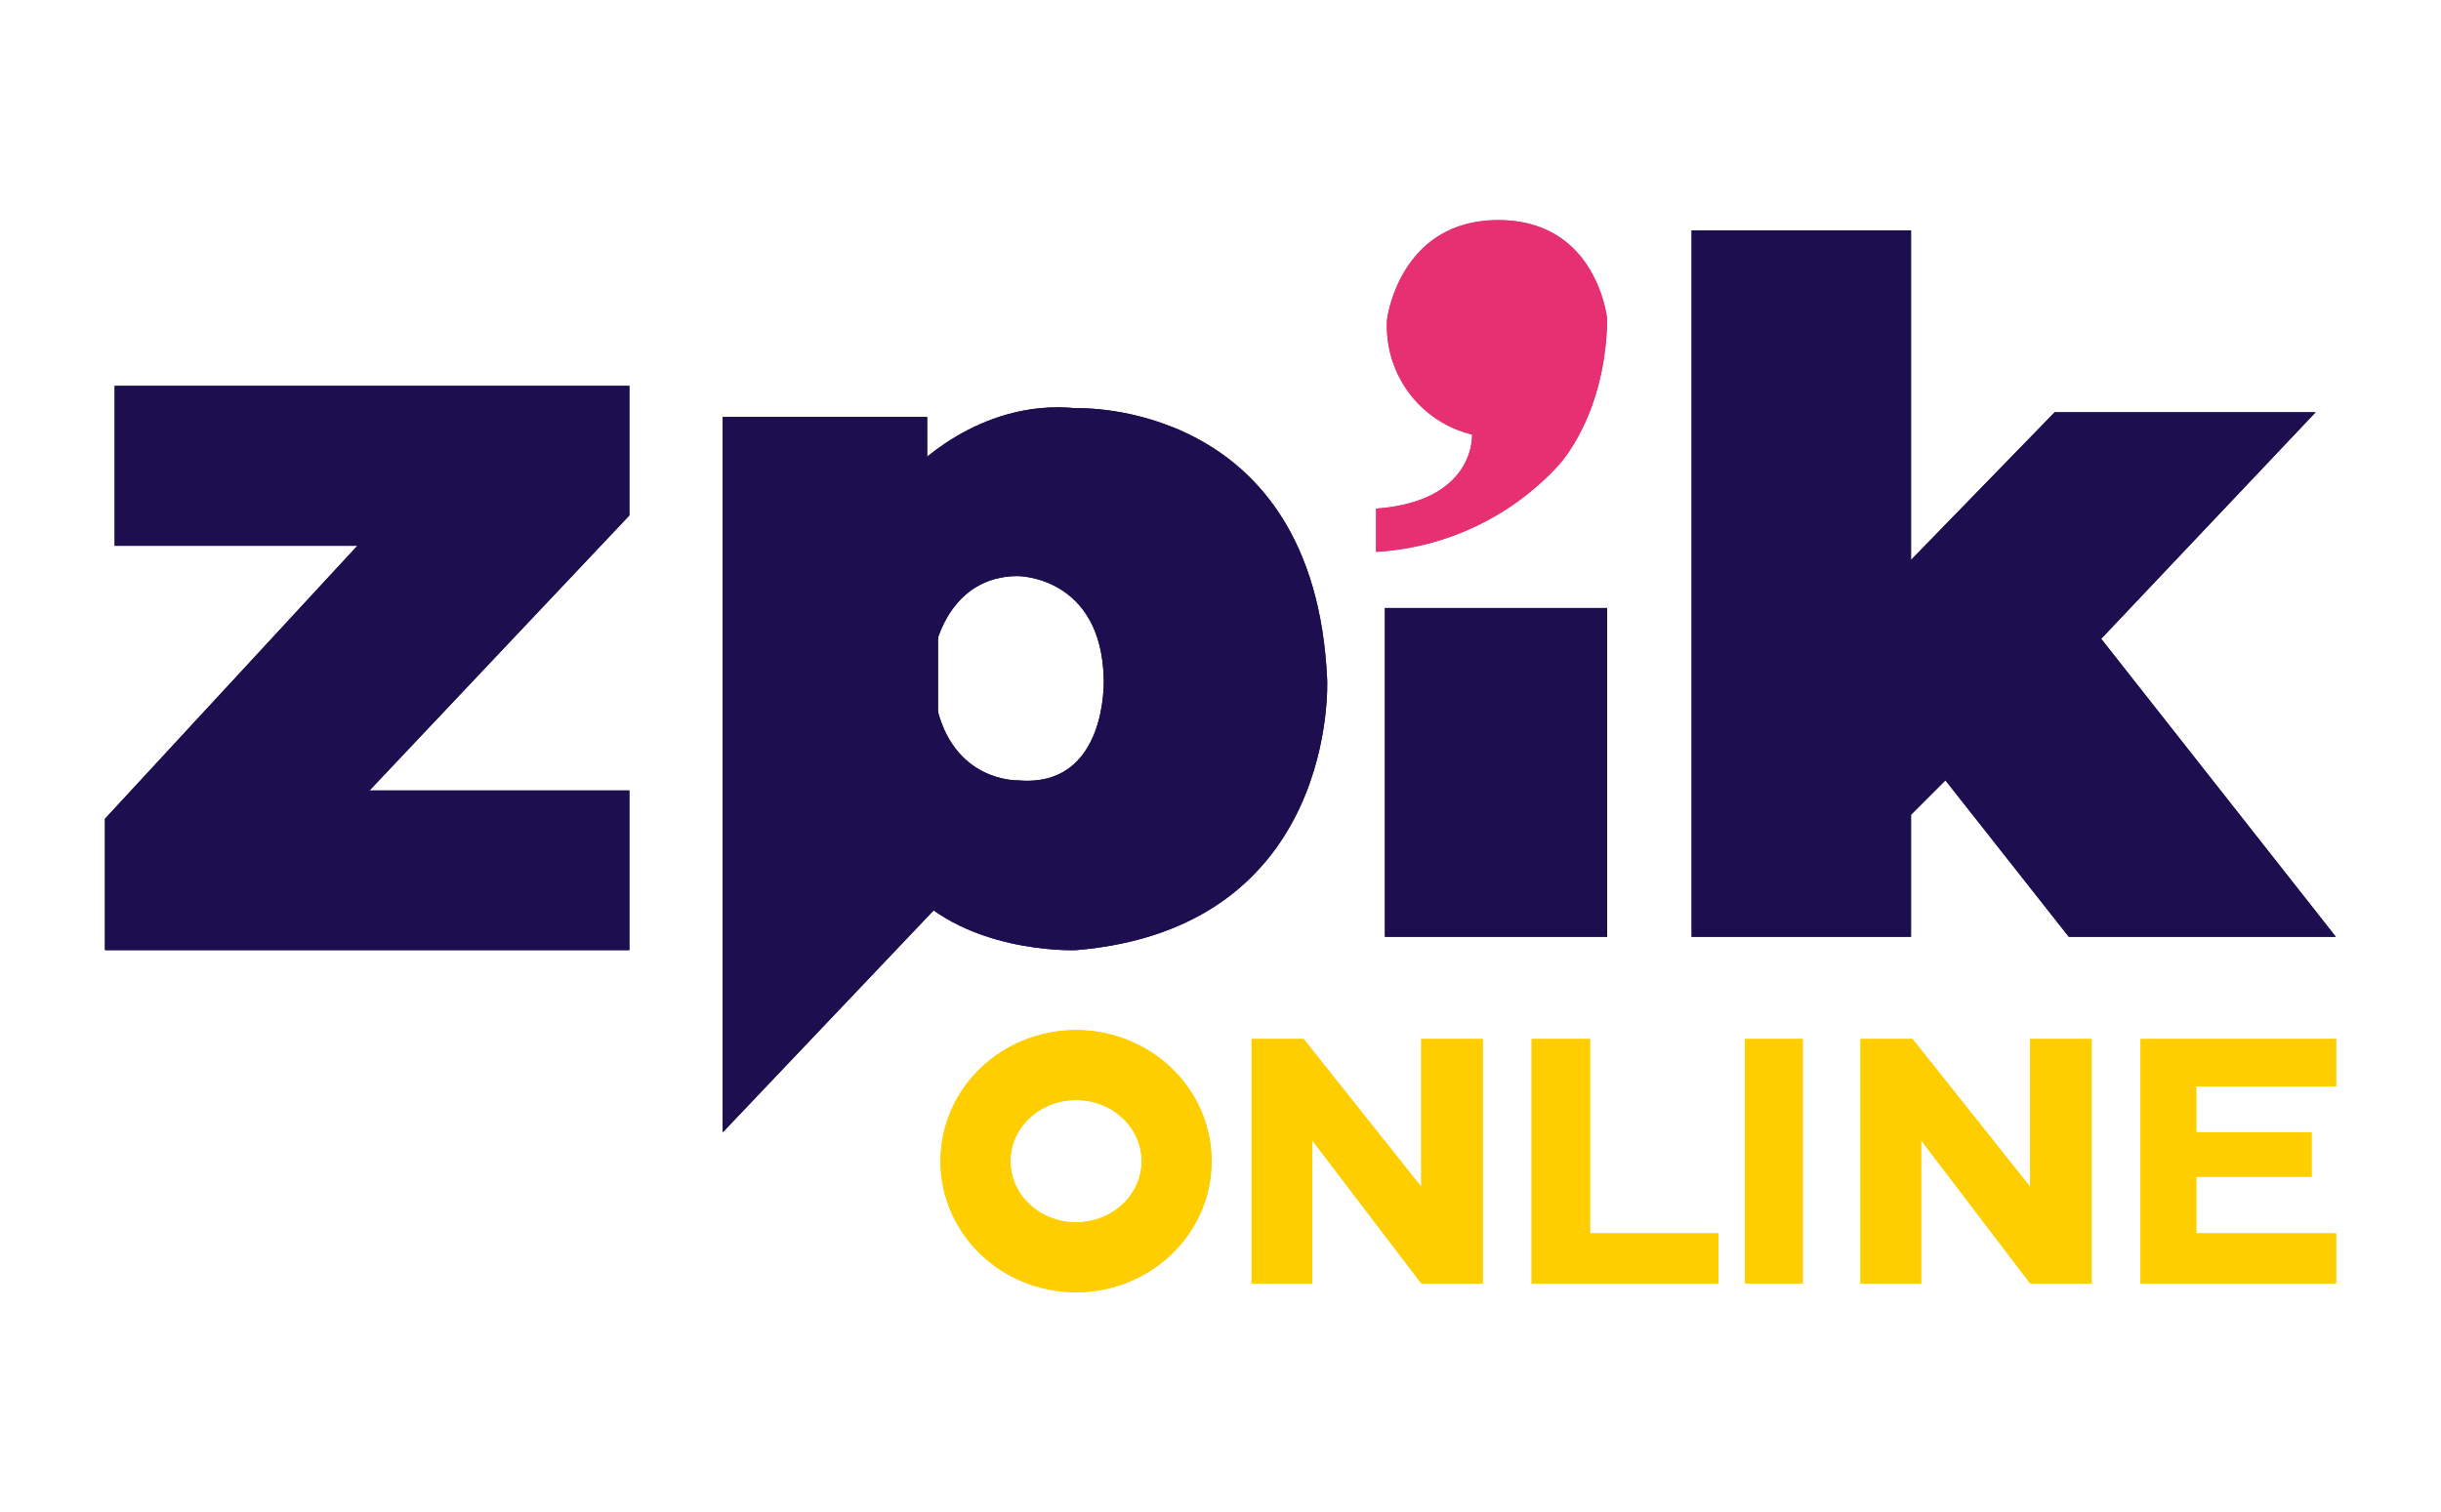 <svg xmlns="http://www.w3.org/2000/svg" xmlns:xlink="http://www.w3.org/1999/xlink" width="279.139" height="173" viewBox="0 0 279.139 173">
  <defs>
    <filter id="Path_1" x="0" y="32.138" width="83.973" height="88.547" filterUnits="userSpaceOnUse">
      <feOffset input="SourceAlpha"/>
      <feGaussianBlur stdDeviation="4" result="blur"/>
      <feFlood flood-color="#ebebeb"/>
      <feComposite operator="in" in2="blur"/>
      <feComposite in="SourceGraphic"/>
    </filter>
    <filter id="Path_2" x="70.646" y="35.696" width="48.617" height="105.827" filterUnits="userSpaceOnUse">
      <feOffset input="SourceAlpha"/>
      <feGaussianBlur stdDeviation="4" result="blur-2"/>
      <feFlood flood-color="#ebebeb"/>
      <feComposite operator="in" in2="blur-2"/>
      <feComposite in="SourceGraphic"/>
    </filter>
    <filter id="Path_3" x="90.913" y="34.592" width="72.864" height="86.1" filterUnits="userSpaceOnUse">
      <feOffset input="SourceAlpha"/>
      <feGaussianBlur stdDeviation="4" result="blur-3"/>
      <feFlood flood-color="#ebebeb"/>
      <feComposite operator="in" in2="blur-3"/>
      <feComposite in="SourceGraphic"/>
    </filter>
    <filter id="Rectangle_1" x="146.374" y="57.55" width="49.412" height="61.61" filterUnits="userSpaceOnUse">
      <feOffset input="SourceAlpha"/>
      <feGaussianBlur stdDeviation="4" result="blur-4"/>
      <feFlood flood-color="#ebebeb"/>
      <feComposite operator="in" in2="blur-4"/>
      <feComposite in="SourceGraphic"/>
    </filter>
    <filter id="Path_4" x="181.443" y="14.349" width="97.672" height="104.811" filterUnits="userSpaceOnUse">
      <feOffset input="SourceAlpha"/>
      <feGaussianBlur stdDeviation="4" result="blur-5"/>
      <feFlood flood-color="#ebebeb"/>
      <feComposite operator="in" in2="blur-5"/>
      <feComposite in="SourceGraphic"/>
    </filter>
    <filter id="Path_5" x="145.358" y="13.18" width="50.429" height="61.941" filterUnits="userSpaceOnUse">
      <feOffset input="SourceAlpha"/>
      <feGaussianBlur stdDeviation="4" result="blur-6"/>
      <feFlood flood-color="#ebebeb"/>
      <feComposite operator="in" in2="blur-6"/>
      <feComposite in="SourceGraphic"/>
    </filter>
    <filter id="Ellipse_1" x="95.55" y="105.833" width="55.003" height="53.986" filterUnits="userSpaceOnUse">
      <feOffset input="SourceAlpha"/>
      <feGaussianBlur stdDeviation="4" result="blur-7"/>
      <feFlood flood-color="#ebebeb"/>
      <feComposite operator="in" in2="blur-7"/>
      <feComposite in="SourceGraphic"/>
    </filter>
    <filter id="Ellipse_2" x="98.599" y="107.866" width="49.412" height="49.92" filterUnits="userSpaceOnUse">
      <feOffset input="SourceAlpha"/>
      <feGaussianBlur stdDeviation="4" result="blur-8"/>
      <feFlood flood-color="#ebebeb"/>
      <feComposite operator="in" in2="blur-8"/>
      <feComposite in="SourceGraphic"/>
    </filter>
    <filter id="Path_6" x="131.127" y="106.85" width="50.429" height="51.953" filterUnits="userSpaceOnUse">
      <feOffset input="SourceAlpha"/>
      <feGaussianBlur stdDeviation="4" result="blur-9"/>
      <feFlood flood-color="#ebebeb"/>
      <feComposite operator="in" in2="blur-9"/>
      <feComposite in="SourceGraphic"/>
    </filter>
    <filter id="Path_7" x="200.757" y="106.85" width="50.429" height="51.953" filterUnits="userSpaceOnUse">
      <feOffset input="SourceAlpha"/>
      <feGaussianBlur stdDeviation="4" result="blur-10"/>
      <feFlood flood-color="#ebebeb"/>
      <feComposite operator="in" in2="blur-10"/>
      <feComposite in="SourceGraphic"/>
    </filter>
    <filter id="Path_8" x="163.146" y="106.85" width="45.346" height="51.953" filterUnits="userSpaceOnUse">
      <feOffset input="SourceAlpha"/>
      <feGaussianBlur stdDeviation="4" result="blur-11"/>
      <feFlood flood-color="#ebebeb"/>
      <feComposite operator="in" in2="blur-11"/>
      <feComposite in="SourceGraphic"/>
    </filter>
    <filter id="Rectangle_2" x="187.542" y="106.85" width="30.607" height="51.953" filterUnits="userSpaceOnUse">
      <feOffset input="SourceAlpha"/>
      <feGaussianBlur stdDeviation="4" result="blur-12"/>
      <feFlood flood-color="#ebebeb"/>
      <feComposite operator="in" in2="blur-12"/>
      <feComposite in="SourceGraphic"/>
    </filter>
    <filter id="Path_9" x="232.776" y="106.85" width="46.363" height="51.953" filterUnits="userSpaceOnUse">
      <feOffset input="SourceAlpha"/>
      <feGaussianBlur stdDeviation="4" result="blur-13"/>
      <feFlood flood-color="#ebebeb"/>
      <feComposite operator="in" in2="blur-13"/>
      <feComposite in="SourceGraphic"/>
    </filter>
  </defs>
  <g id="zpikonline_logo" transform="translate(1844.069 -2140)">
    <g id="Group_1" data-name="Group 1" transform="translate(-2097.069 1781.48)">
      <g transform="matrix(1, 0, 0, 1, 253, 358.52)" filter="url(#Path_1)">
        <path id="Path_1-2" data-name="Path 1" d="M1.109,0H59.973V14.82L30.257,46.28H59.973V64.547H0V49.52L28.868,18.29H1.109Z" transform="translate(12 44.14)" fill="#1d0f4f"/>
      </g>
      <g transform="matrix(1, 0, 0, 1, 253, 358.52)" filter="url(#Path_2)">
        <path id="Path_2-2" data-name="Path 2" d="M0,0H23.379V5.941l1.238,15.5V55.912L0,81.827Z" transform="translate(82.65 47.7)" fill="#1d0f4f"/>
      </g>
      <g transform="matrix(1, 0, 0, 1, 253, 358.52)" filter="url(#Path_3)">
        <path id="Path_3-2" data-name="Path 3" d="M4.018,7.336s7.712-8.542,19.061-7.4c0,0,27.268-1.157,28.716,31.04,0,0,1.361,28.413-28.716,30.949,0,0-13.431.562-20.139-8.228L7.061,33.709C8.933,42.731,16.42,42.5,16.42,42.5c10.294.923,9.828-11.528,9.828-11.528-.234-11.839-9.827-11.839-9.827-11.839C8.7,19.135,7.061,27,7.061,27Z" transform="translate(99.97 46.76)" fill="#1d0f4f"/>
      </g>
      <g transform="matrix(1, 0, 0, 1, 253, 358.52)" filter="url(#Rectangle_1)">
        <rect id="Rectangle_1-2" data-name="Rectangle 1" width="25.412" height="37.61" transform="translate(158.37 69.55)" fill="#1d0f4f"/>
      </g>
      <g transform="matrix(1, 0, 0, 1, 253, 358.52)" filter="url(#Path_4)">
        <path id="Path_4-2" data-name="Path 4" d="M0,0H25.092V37.7L41.516,20.81H71.358L46.837,46.72,73.672,80.811H43.136l-14.111-17.9-3.933,3.933V80.811H0Z" transform="translate(193.44 26.35)" fill="#1d0f4f"/>
      </g>
      <g transform="matrix(1, 0, 0, 1, 253, 358.52)" filter="url(#Path_5)">
        <path id="Path_5-2" data-name="Path 5" d="M13.985.7C25.32.7,26.429,12.038,26.429,12.038c-.183,11.334-5.736,16.887-5.736,16.887A30.683,30.683,0,0,1,0,38.641V33.7c11.44-.84,10.978-8.474,10.978-8.474A12.762,12.762,0,0,1,1.261,12.038S2.649.7,13.985.7Z" transform="translate(157.36 24.48)" fill="#e73072"/>
      </g>
      <g transform="matrix(1, 0, 0, 1, 253, 358.52)" filter="url(#Ellipse_1)">
        <g id="Ellipse_1-2" data-name="Ellipse 1" transform="translate(107.55 117.83)" fill="rgba(0,0,0,0)" stroke="#fece00" stroke-width="8">
          <ellipse cx="15.501" cy="14.993" rx="15.501" ry="14.993" stroke="none"/>
          <ellipse cx="15.501" cy="14.993" rx="11.501" ry="10.993" fill="none"/>
        </g>
      </g>
      <g transform="matrix(1, 0, 0, 1, 253, 358.52)" filter="url(#Ellipse_2)">
        <ellipse id="Ellipse_2-2" data-name="Ellipse 2" cx="12.706" cy="12.96" rx="12.706" ry="12.96" transform="translate(110.6 119.87)" fill="rgba(0,0,0,0)"/>
      </g>
      <g transform="matrix(1, 0, 0, 1, 253, 358.52)" filter="url(#Path_6)">
        <path id="Path_6-2" data-name="Path 6" d="M0,0H5.946L19.4,16.911V0h7.029V27.953H19.4L6.932,11.588V27.953H0Z" transform="translate(143.13 118.85)" fill="#fece00"/>
      </g>
      <g transform="matrix(1, 0, 0, 1, 253, 358.52)" filter="url(#Path_7)">
        <path id="Path_7-2" data-name="Path 7" d="M0,0H5.946L19.4,16.911V0h7.029V27.953H19.4L6.932,11.588V27.953H0Z" transform="translate(212.76 118.85)" fill="#fece00"/>
      </g>
      <g transform="matrix(1, 0, 0, 1, 253, 358.52)" filter="url(#Path_8)">
        <path id="Path_8-2" data-name="Path 8" d="M0,0H6.676V22.231h14.67v5.722H0Z" transform="translate(175.15 118.85)" fill="#fece00"/>
      </g>
      <g transform="matrix(1, 0, 0, 1, 253, 358.52)" filter="url(#Rectangle_2)">
        <rect id="Rectangle_2-2" data-name="Rectangle 2" width="6.607" height="27.953" transform="translate(199.54 118.85)" fill="#fece00"/>
      </g>
      <g transform="matrix(1, 0, 0, 1, 253, 358.52)" filter="url(#Path_9)">
        <path id="Path_9-2" data-name="Path 9" d="M0,0H22.363V5.416H6.377v5.249H19.563v5.091H6.377v6.477H22.363v5.721H0Z" transform="translate(244.78 118.85)" fill="#fece00"/>
      </g>
    </g>
    <g id="Group_1-2" data-name="Group 1" transform="translate(-2097.069 1781.48)">
      <path id="Path_1-3" data-name="Path 1" d="M1.109,0H59.973V14.82L30.257,46.28H59.973V64.547H0V49.52L28.868,18.29H1.109Z" transform="translate(265 402.658)" fill="#1d0f4f"/>
      <path id="Path_2-3" data-name="Path 2" d="M0,0H23.379V5.941l1.238,15.5V55.912L0,81.827Z" transform="translate(335.646 406.215)" fill="#1d0f4f"/>
      <path id="Path_3-3" data-name="Path 3" d="M4.018,7.336s7.712-8.542,19.061-7.4c0,0,27.268-1.157,28.716,31.04,0,0,1.361,28.413-28.716,30.949,0,0-13.431.562-20.139-8.228L7.061,33.709C8.933,42.731,16.42,42.5,16.42,42.5c10.294.923,9.828-11.528,9.828-11.528-.234-11.839-9.827-11.839-9.827-11.839C8.7,19.135,7.061,27,7.061,27Z" transform="translate(352.973 405.283)" fill="#1d0f4f"/>
      <rect id="Rectangle_1-3" data-name="Rectangle 1" width="25.412" height="37.61" transform="translate(411.374 428.07)" fill="#1d0f4f"/>
      <path id="Path_4-3" data-name="Path 4" d="M0,0H25.092V37.7L41.516,20.81H71.358L46.837,46.72,73.672,80.811H43.136l-14.111-17.9-3.933,3.933V80.811H0Z" transform="translate(446.443 384.869)" fill="#1d0f4f"/>
      <path id="Path_5-3" data-name="Path 5" d="M13.985.7C25.32.7,26.429,12.038,26.429,12.038c-.183,11.334-5.736,16.887-5.736,16.887A30.683,30.683,0,0,1,0,38.641V33.7c11.44-.84,10.978-8.474,10.978-8.474A12.762,12.762,0,0,1,1.261,12.038S2.649.7,13.985.7Z" transform="translate(410.358 383)" fill="#e73072"/>
      <g id="Ellipse_1-3" data-name="Ellipse 1" transform="translate(360.55 476.353)" fill="none" stroke="#fece00" stroke-width="8">
        <ellipse cx="15.501" cy="14.993" rx="15.501" ry="14.993" stroke="none"/>
        <ellipse cx="15.501" cy="14.993" rx="11.501" ry="10.993" fill="none"/>
      </g>
      <ellipse id="Ellipse_2-3" data-name="Ellipse 2" cx="12.706" cy="12.96" rx="12.706" ry="12.96" transform="translate(363.599 478.386)" fill="none"/>
      <path id="Path_6-3" data-name="Path 6" d="M0,0H5.946L19.4,16.911V0h7.029V27.953H19.4L6.932,11.588V27.953H0Z" transform="translate(396.127 477.369)" fill="#fece00"/>
      <path id="Path_7-3" data-name="Path 7" d="M0,0H5.946L19.4,16.911V0h7.029V27.953H19.4L6.932,11.588V27.953H0Z" transform="translate(465.757 477.369)" fill="#fece00"/>
      <path id="Path_8-3" data-name="Path 8" d="M0,0H6.676V22.231h14.67v5.722H0Z" transform="translate(428.147 477.369)" fill="#fece00"/>
      <rect id="Rectangle_2-3" data-name="Rectangle 2" width="6.607" height="27.953" transform="translate(452.542 477.369)" fill="#fece00"/>
      <path id="Path_9-3" data-name="Path 9" d="M0,0H22.363V5.416H6.377v5.249H19.563v5.091H6.377v6.477H22.363v5.721H0Z" transform="translate(497.776 477.369)" fill="#fece00"/>
    </g>
    <rect id="Rectangle_64" data-name="Rectangle 64" width="279" height="173" transform="translate(-1844 2140)" fill="none"/>
  </g>
</svg>
